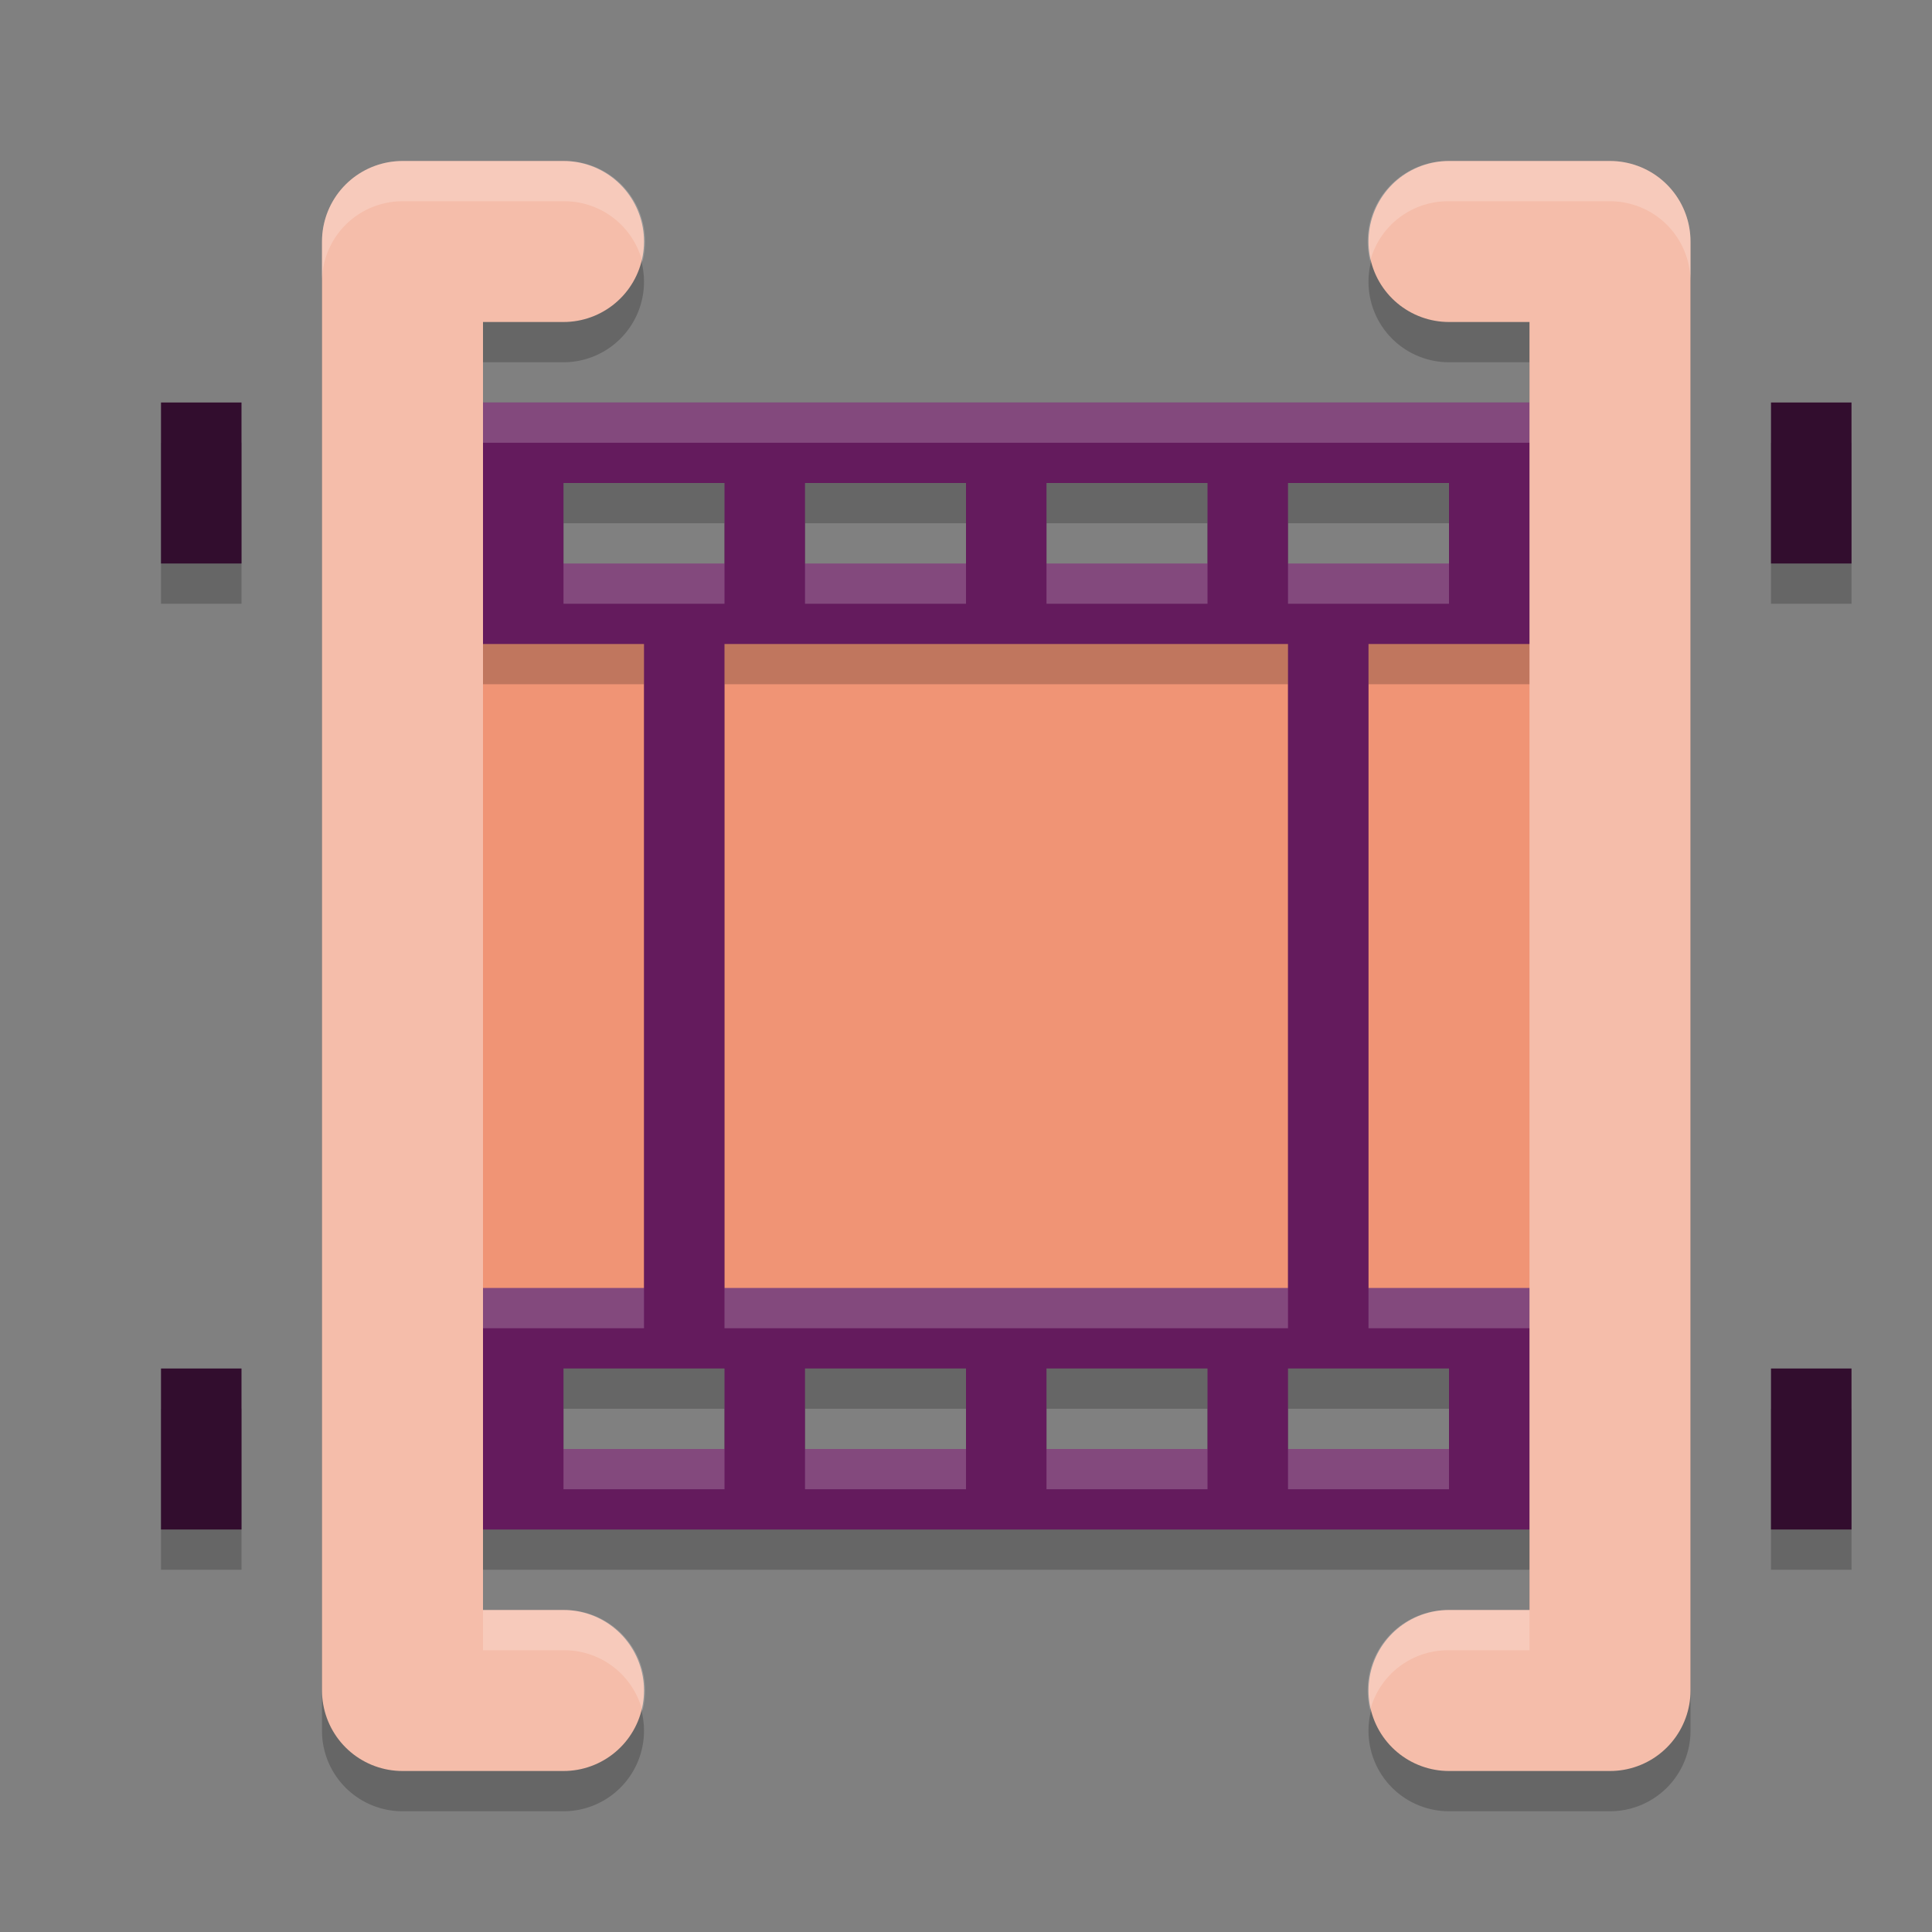<svg xmlns="http://www.w3.org/2000/svg" width="24" height="24" version="1.1">
 <rect width="100%" height="100%" fill="#808080" stroke="none"/>
 <path style="opacity:0.2" d="m 5,2.5 a 1,1 0 0 0 -1,1 v 18 a 1,1 0 0 0 1,1 h 2 a 1,1 0 1 0 0,-2 H 6 v -16 h 1 a 1,1 0 1 0 0,-2 z m 13,0 a 1,1 0 1 0 0,2 h 1 v 16 h -1 a 1,1 0 1 0 0,2 h 2 a 1,1 0 0 0 1,-1 v -18 a 1,1 0 0 0 -1,-1 z"/>
 <path style="opacity:0.2" d="m 2,5.5 v 2 h 1 v -2 z m 20,0 v 2 h 1 v -2 z m -20,12 v 2 h 1 v -2 z m 20,0 v 2 h 1 v -2 z"/>
 <path style="fill:#f09475" d="m 5,7.5 h 15 c 0,0 0,0.19 0,0.425 V 16.075 C 20,16.31 20,16.5 20,16.5 H 5 c 0,0 0,-0.19 0,-0.425 V 7.925 C 5,7.69 5,7.5 5,7.5 Z m 0,0"/>
 <path style="opacity:0.2" d="m 5,5.5 v 3 h 3 v 8 H 5 v 3 h 15 v -3 h -3 v -8 h 3 v -3 z m 2,1 h 2 v 1 H 7 Z m 3,0 h 2 v 1 h -2 z m 3,0 h 2 v 1 h -2 z m 3,0 h 2 v 1 h -2 z m -7,2 h 7 v 8 H 9 Z m -2,9 h 2 v 1 H 7 Z m 3,0 h 2 v 1 h -2 z m 3,0 h 2 v 1 h -2 z m 3,0 h 2 v 1 h -2 z"/>
 <path style="fill:#641b5d" d="m 5,5 v 3 h 3 v 8 H 5 v 3 H 20 V 16 H 17 V 8 h 3 V 5 Z M 7,6 H 9 V 7 H 7 Z m 3,0 h 2 v 1 h -2 z m 3,0 h 2 v 1 h -2 z m 3,0 h 2 V 7 H 16 Z M 9,8 h 7 v 8 H 9 Z m -2,9 h 2 v 1 H 7 Z m 3,0 h 2 v 1 h -2 z m 3,0 h 2 v 1 h -2 z m 3,0 h 2 v 1 h -2 z"/>
 <path style="fill:#ffffff;opacity:0.2" d="M 5 5 L 5 5.5 L 20 5.5 L 20 5 L 5 5 z M 7 7 L 7 7.5 L 9 7.5 L 9 7 L 7 7 z M 10 7 L 10 7.5 L 12 7.5 L 12 7 L 10 7 z M 13 7 L 13 7.5 L 15 7.5 L 15 7 L 13 7 z M 16 7 L 16 7.5 L 18 7.5 L 18 7 L 16 7 z M 5 16 L 5 16.5 L 8 16.5 L 8 16 L 5 16 z M 9 16 L 9 16.5 L 16 16.5 L 16 16 L 9 16 z M 17 16 L 17 16.5 L 20 16.5 L 20 16 L 17 16 z M 7 18 L 7 18.5 L 9 18.5 L 9 18 L 7 18 z M 10 18 L 10 18.5 L 12 18.5 L 12 18 L 10 18 z M 13 18 L 13 18.5 L 15 18.5 L 15 18 L 13 18 z M 16 18 L 16 18.5 L 18 18.5 L 18 18 L 16 18 z"/>
 <path style="fill:#320d2e" d="M 2 5 L 2 7 L 3 7 L 3 5 L 2 5 z M 22 5 L 22 7 L 23 7 L 23 5 L 22 5 z M 2 17 L 2 19 L 3 19 L 3 17 L 2 17 z M 22 17 L 22 19 L 23 19 L 23 17 L 22 17 z"/>
 <path style="fill:none;stroke:#f5bdaa;stroke-width:2;stroke-linecap:round;stroke-linejoin:round" d="M 7,3 H 5 v 18 h 2"/>
 <path style="fill:none;stroke:#f5bdaa;stroke-width:2;stroke-linecap:round;stroke-linejoin:round" d="m 18,3 h 2 v 18 h -2"/>
 <path style="opacity:0.2;fill:#ffffff" d="M 5 2 A 1 1 0 0 0 4 3 L 4 3.5 A 1 1 0 0 1 5 2.5 L 7 2.5 A 1 1 0 0 1 7.98 3.254 A 1 1 0 0 0 7 2 L 5 2 z M 18 2 A 1 1 0 0 0 17.02 3.246 A 1 1 0 0 1 18 2.5 L 20 2.5 A 1 1 0 0 1 21 3.5 L 21 3 A 1 1 0 0 0 20 2 L 18 2 z M 6 20 L 6 20.5 L 7 20.5 A 1 1 0 0 1 7.98 21.254 A 1 1 0 0 0 7 20 L 6 20 z M 18 20 A 1 1 0 0 0 17.02 21.246 A 1 1 0 0 1 18 20.5 L 19 20.5 L 19 20 L 18 20 z"/>
</svg>
